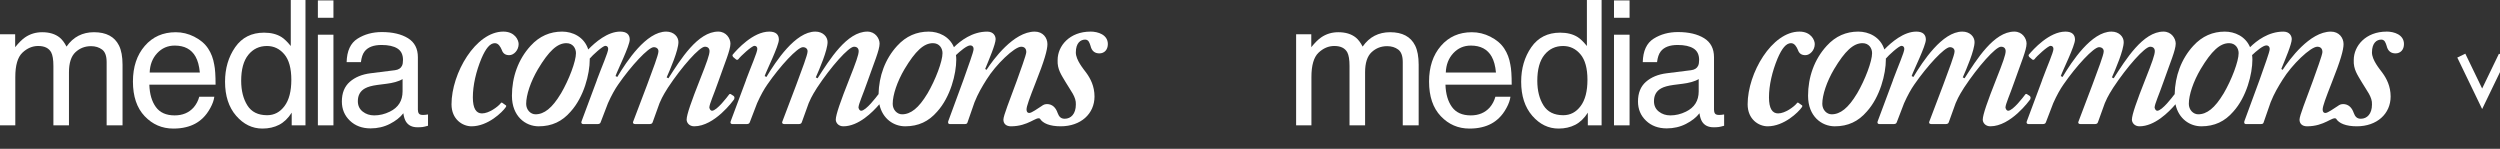 <?xml version="1.0" encoding="utf-8"?>
<!-- Generator: Adobe Illustrator 16.0.4, SVG Export Plug-In . SVG Version: 6.00 Build 0)  -->
<!DOCTYPE svg PUBLIC "-//W3C//DTD SVG 1.1//EN" "http://www.w3.org/Graphics/SVG/1.1/DTD/svg11.dtd">
<svg version="1.1" id="Layer_1" xmlns="http://www.w3.org/2000/svg" xmlns:xlink="http://www.w3.org/1999/xlink" x="0px" y="0px"
	 width="840px" height="50px" viewBox="0 0 840 50" enable-background="new 0 0 840 50" xml:space="preserve">
<rect x="0" y="0" width="840" height="50" fill="#333333" stroke="none"/>
<g id="mc-commons_1_">
	<path id="mc-commons-mons_1_" fill="#FFFFFF" d="M801.915,10.619c-7.021,0-11.056,4.783-11.056,9.562
		c-0.146,3.139,1.271,5.004,2.765,7.543c1.565,2.689,3.511,4.855,3.36,7.396c0,3.137-1.645,4.779-3.733,4.779
		c-1.346,0-1.942-0.746-2.392-1.941c-0.6-1.793-1.793-2.988-3.586-2.988c-0.177,0-0.346,0.023-0.511,0.055
		c-0.123,0-0.246,0.025-0.37,0.086c-0.021,0.012-0.052,0.027-0.075,0.041c-0.283,0.104-0.541,0.25-0.771,0.438
		c-1.452,0.896-3.378,2.371-4.24,2.371c-0.601,0-0.896-0.447-0.896-1.195c0-1.045,1.048-3.883,2.987-8.812
		c3.062-7.693,4.033-11.203,4.033-13.145c0-2.094-1.495-4.186-4.259-4.186c-7.098,0-13.966,9.412-16.207,12.85l-0.451-0.301
		c1.347-3.285,3.514-8.363,3.514-10.008c0-1.045-0.673-2.541-2.839-2.541c-5.008,0-8.995,3.078-11.168,5.238
		c-1.561-3.686-5.187-5.24-8.474-5.24c-4.033,0-7.62,1.496-10.608,4.783c-4.054,4.418-6.127,10.176-6.249,16.24
		c-0.063,0.043-0.127,0.1-0.172,0.189c-0.45,0.598-4.034,5.377-5.678,5.377c-0.449,0-0.749-0.447-0.896-1.047
		c0-1.193,1.492-4.33,2.984-8.664c2.242-6.422,4.109-10.68,4.109-12.848c0-1.717-1.419-4.033-4.109-4.033
		c-6.871,0-12.698,9.412-16.73,15.688l-0.597-0.301c1.194-2.688,3.961-9.111,3.961-11.875c0-1.793-1.568-3.512-4.107-3.512
		c-6.725,0-13.298,10.01-16.436,15.24l-0.599-0.299c0.597-1.793,4.778-10.158,4.778-12.25c0-1.645-0.971-2.689-3.211-2.689
		c-5.452,0-10.829,5.977-12.325,7.77c-0.147,0.299,0,0.447,0.147,0.746l0.896,0.748c0.297,0.299,0.6,0.299,0.896,0
		c0.601-0.896,4.482-4.48,5.379-4.48c0.674,0,0.972,0.445,0.972,1.045c0,1.119-2.091,5.824-3.81,10.457h0.029l-5.183,13.891
		c-0.223,0.598,0.15,0.896,0.601,0.896h4.705c0.596,0,0.973-0.148,1.121-0.598l2.465-6.424c1.195-2.689,2.39-4.779,3.438-6.273
		c4.328-6.273,10.156-12.549,11.951-12.549c0.971,0,1.642,0.6,1.566,1.494c0,1.045-1.867,5.977-3.812,11.203l-4.701,12.4
		c-0.151,0.447,0.146,0.746,0.744,0.746h4.705c0.601,0,0.974-0.148,1.121-0.598l2.316-6.424c1.046-2.541,2.391-4.48,2.838-5.229
		c4.629-7.021,10.604-13.744,12.397-13.744c1.048,0,1.569,0.598,1.569,1.494c0,1.195-0.899,3.734-3.215,9.561
		c-2.838,7.172-4.479,11.801-4.479,13.445c0,1.045,0.896,2.24,2.537,2.24c5.099,0,9.858-4.762,12.104-7.406
		c1.062,4.963,4.908,7.406,8.662,7.408c4.48,0,7.918-1.645,10.756-4.93c4.48-4.932,6.423-12.699,6.423-17.479
		c0-0.537-0.042-1.039-0.103-1.521c1.392-1.316,3.66-3.256,4.808-3.256c0.671,0,1.119,0.447,1.119,1.195
		c0,1.045-1.793,5.676-3.438,10.457l-5.079,13.816c-0.146,0.449-0.071,0.973,0.602,0.973h4.78c0.744,0,0.896-0.148,1.045-0.449
		l2.392-6.873c1.193-2.986,2.541-5.229,4.035-7.615c3.134-5.08,9.41-11.057,11.647-11.057c1.049,0,1.721,0.596,1.721,1.791
		c0,0.896-2.094,6.574-3.212,9.711c-2.393,6.572-4.48,11.652-4.48,12.996c0,1.346,0.896,2.242,2.539,2.242
		c5.842,0,8.514-3.373,9.733-2.576c0.946,1.57,3.296,2.574,6.984,2.574c6.729,0,11.356-4.184,11.356-10.008
		c0-3.438-1.345-6.051-2.836-8.066c-0.823-1.121-3.438-4.184-3.438-6.723c0-3.289,1.645-4.334,3.136-4.334
		c1.194,0,1.495,1.195,1.794,2.094c0.448,1.941,1.644,2.539,2.986,2.539c1.646,0,2.84-1.195,2.84-3.139
		c-0.01-3.141-3.3-4.188-5.84-4.188h0.021L801.915,10.619z M747.104,31.459h-0.006c-2.91,4.855-5.601,6.947-8.511,6.947
		c-1.646,0-3.139-1.494-3.139-3.512c0-2.986,1.493-7.469,3.958-11.652c3.662-6.123,6.501-8.738,9.562-8.738
		c2.167,0,3.213,1.719,3.213,3.359c0.01,2.691-2.31,8.891-5.07,13.596H747.104z"/>
	<path id="mc-commons-om_1_" fill="#FFFFFF" d="M682.055,32.279l-1.045-0.672c-0.15-0.074-0.449-0.074-0.601,0.225
		c-0.446,0.598-4.032,5.377-5.677,5.377c-0.448,0-0.75-0.447-0.896-1.047c0-1.193,1.491-4.33,2.985-8.664
		c2.24-6.422,4.105-10.68,4.105-12.848c0-1.717-1.418-4.033-4.105-4.033c-6.871,0-12.698,9.412-16.73,15.688l-0.6-0.301
		c1.194-2.688,3.961-9.111,3.961-11.875c0-1.793-1.568-3.512-4.109-3.512c-6.725,0-13.295,10.01-16.434,15.24l-0.597-0.299
		c0.595-1.793,4.778-10.158,4.778-12.25c0-1.645-0.969-2.689-3.211-2.689c-4.208,0-8.363,3.555-10.731,6.002
		c-1.357-4.238-5.257-6.002-8.765-6.002c-4.031,0-7.618,1.494-10.604,4.781c-4.183,4.555-6.273,10.533-6.273,16.805h0.002
		c0,6.873,4.56,10.234,8.96,10.236c4.481,0,7.916-1.646,10.756-4.932c4.482-4.932,6.425-12.697,6.425-17.479
		c0-0.113-0.013-0.217-0.016-0.33c0.896-1.115,4.396-4.299,5.241-4.299c0.674,0,0.974,0.447,0.974,1.045
		c0,1.119-2.091,5.826-3.812,10.457h0.027l-5.18,13.891c-0.227,0.598,0.148,0.896,0.601,0.896h4.704c0.6,0,0.973-0.148,1.119-0.598
		l2.465-6.424c1.196-2.688,2.393-4.777,3.438-6.273c4.332-6.273,10.157-12.547,11.948-12.547c0.974,0,1.644,0.598,1.568,1.494
		c0,1.045-1.867,5.975-3.81,11.201l-4.707,12.4c-0.149,0.445,0.146,0.746,0.748,0.746h4.704c0.599,0,0.972-0.148,1.12-0.598
		l2.314-6.424c1.047-2.539,2.391-4.48,2.838-5.229c4.631-7.021,10.609-13.744,12.398-13.744c1.047,0,1.567,0.598,1.567,1.494
		c0,1.195-0.896,3.734-3.213,9.561c-2.837,7.172-4.479,11.803-4.479,13.445c0,1.045,0.896,2.242,2.541,2.242
		c6.869,0,13.143-8.666,13.44-9.113c0.131-0.6,0.131-0.75-0.17-1.049h0.01L682.055,32.279z M623.944,31.459h-0.007
		c-2.909,4.855-5.601,6.947-8.51,6.947c-1.645,0-3.136-1.494-3.136-3.512c0-2.986,1.491-7.469,3.957-11.652
		c3.661-6.123,6.5-8.738,9.562-8.738c2.165,0,3.21,1.719,3.21,3.359c0.011,2.691-2.31,8.891-5.069,13.596H623.944z"/>
	<path id="mc-commons-c_1_" fill="#FFFFFF" d="M605.284,35.27c0.298,0.146,0.446,0.299,0.147,0.746
		c-1.119,1.645-5.976,6.424-11.503,6.424c-2.987,0-6.723-2.314-6.723-7.395c0-10.459,8.142-24.426,17.402-24.426
		c3.884,0,5.153,2.838,5.153,4.184c0,2.092-1.643,3.734-3.137,3.734c-1.195,0-2.093-0.449-2.539-1.791
		c-0.45-1.047-1.12-2.242-2.316-2.242c-1.643,0-3.062,1.793-4.479,5.08c-1.867,4.482-2.914,9.113-2.914,13.146
		c0,3.734,1.121,5.377,3.062,5.377c2.392,0,5.305-2.238,6.198-3.285c0.151-0.299,0.45-0.449,0.601-0.299l1.05,0.746H605.284z"/>
</g>
<g id="mc-media_1_">
	<path id="mc-media-a_1_" fill="#FFFFFF" d="M568.194,23.59c1.181-0.152,1.972-0.646,2.369-1.482
		c0.229-0.459,0.342-1.117,0.342-1.979c0-1.758-0.621-3.033-1.864-3.83c-1.246-0.791-3.028-1.188-5.347-1.188
		c-2.682,0-4.582,0.729-5.703,2.182c-0.627,0.807-1.036,2.002-1.227,3.592h-4.8c0.094-3.783,1.316-6.414,3.667-7.895
		c2.349-1.48,5.071-2.219,8.176-2.219c3.596,0,6.516,0.686,8.76,2.055c2.228,1.373,3.338,3.506,3.338,6.4v17.631
		c0,0.531,0.11,0.961,0.329,1.283c0.221,0.322,0.684,0.484,1.389,0.484c0.228,0,0.482-0.014,0.771-0.043
		c0.287-0.029,0.591-0.072,0.914-0.129v3.799c-0.8,0.23-1.41,0.371-1.828,0.428c-0.419,0.061-0.991,0.086-1.714,0.086
		c-1.771,0-3.059-0.627-3.857-1.885c-0.418-0.666-0.715-1.607-0.886-2.828c-1.047,1.371-2.554,2.562-4.514,3.57
		c-1.962,1.01-4.125,1.516-6.486,1.516c-2.839,0-5.155-0.861-6.957-2.584c-1.799-1.721-2.7-3.875-2.7-6.463
		c0-2.832,0.888-5.033,2.657-6.592c1.772-1.559,4.098-2.52,6.973-2.881l8.211-1.029H568.194z M557.364,37.49
		c1.084,0.854,2.371,1.281,3.855,1.281c1.811,0,3.562-0.42,5.258-1.256c2.855-1.389,4.286-3.658,4.286-6.816v-4.135
		c-0.63,0.398-1.438,0.732-2.424,1.002c-0.988,0.268-1.96,0.459-2.91,0.57l-3.106,0.398c-1.86,0.248-3.265,0.639-4.2,1.17
		c-1.593,0.893-2.388,2.318-2.388,4.273c-0.011,1.484,0.539,2.652,1.619,3.51h0.01V37.49z"/>
	<path id="mc-media-i_1_" fill="#FFFFFF" d="M542.305,0.141h5.229v5.83h-5.229V0.141z M542.305,11.66h5.229v30.455h-5.229V11.656
		V11.66z"/>
	<path id="mc-media-d_1_" fill="#FFFFFF" d="M530.095,12.459c0.911,0.572,1.944,1.572,3.103,3V0h4.942v42.111h-4.629v-4.256
		c-1.194,1.885-2.61,3.246-4.242,4.086c-1.63,0.836-3.499,1.256-5.604,1.256c-3.396,0-6.338-1.436-8.822-4.299
		c-2.485-2.867-3.729-6.684-3.729-11.443c0-4.457,1.133-8.316,3.4-11.586c2.268-3.266,5.506-4.898,9.719-4.898
		c2.32,0,4.28,0.494,5.86,1.484L530.095,12.459z M518.604,35.4c1.384,2.209,3.601,3.312,6.652,3.312c2.37,0,4.313-1.021,5.84-3.072
		c1.526-2.045,2.288-4.982,2.288-8.811c0-3.867-0.784-6.729-2.357-8.586c-1.572-1.857-3.516-2.785-5.828-2.785
		c-2.578,0-4.666,0.99-6.269,2.971c-1.601,1.98-2.399,4.896-2.399,8.742c0.01,3.291,0.7,6.031,2.08,8.24L518.604,35.4z"/>
	<path id="mc-media-e_1_" fill="#FFFFFF" d="M500.805,12.359c2.023,1.02,3.568,2.34,4.629,3.959
		c1.021,1.543,1.703,3.342,2.045,5.398c0.303,1.41,0.453,3.656,0.453,6.742h-22.256c0.096,3.113,0.82,5.611,2.184,7.492
		c1.36,1.881,3.469,2.822,6.32,2.822c2.666,0,4.792-0.891,6.38-2.67c0.888-1.033,1.517-2.23,1.888-3.59h5.059
		c-0.133,1.125-0.576,2.377-1.329,3.76c-0.752,1.381-1.591,2.51-2.519,3.385c-1.552,1.521-3.469,2.553-5.757,3.086
		c-1.229,0.305-2.616,0.457-4.168,0.457c-3.784,0-6.991-1.387-9.625-4.158c-2.631-2.77-3.944-6.65-3.944-11.641
		c0-4.914,1.323-8.904,3.976-11.971c2.649-3.066,6.112-4.602,10.392-4.602c2.16-0.01,4.25,0.5,6.28,1.52L500.805,12.359z
		 M502.645,24.369c-0.208-2.227-0.688-4.008-1.443-5.342c-1.396-2.477-3.729-3.713-6.998-3.713c-2.345,0-4.308,0.854-5.895,2.557
		c-1.586,1.705-2.427,3.873-2.521,6.5l16.851-0.01L502.645,24.369z"/>
	<path id="mc-media-m_1_" fill="#FFFFFF" d="M435.504,11.51h5.087v4.344c1.219-1.506,2.323-2.602,3.313-3.285
		c1.694-1.164,3.617-1.744,5.771-1.744c2.438,0,4.398,0.6,5.885,1.799c0.838,0.689,1.602,1.697,2.285,3.029
		c1.145-1.639,2.484-2.852,4.027-3.643s3.276-1.188,5.199-1.188c4.115,0,6.916,1.486,8.4,4.457c0.799,1.6,1.199,3.754,1.199,6.459
		v20.369h-5.344V20.852c0-2.037-0.508-3.438-1.527-4.199s-2.262-1.143-3.729-1.143c-2.021,0-3.759,0.676-5.215,2.027
		c-1.456,1.354-2.188,3.607-2.188,6.771v17.799h-5.229V22.137c0-2.076-0.248-3.59-0.742-4.543c-0.783-1.43-2.238-2.143-4.371-2.143
		c-1.943,0-3.711,0.752-5.301,2.256c-1.591,1.504-2.386,4.23-2.386,8.174v16.227h-5.144v-30.6h0.01L435.504,11.51z"/>
</g>
<path fill="none" stroke="#FFFFFF" stroke-miterlimit="10" d="M844.004,4.948"/>
<path fill="none" stroke="#FFFFFF" stroke-miterlimit="10" d="M844.004,4.948"/>
<path fill="none" stroke="#FFFFFF" stroke-miterlimit="10" d="M844.004,4.948"/>
<path fill="none" stroke="#FFFFFF" stroke-miterlimit="10" d="M844.004,4.948"/>
<path fill="none" stroke="#FFFFFF" stroke-miterlimit="10" d="M844.004,4.948"/>
<polyline fill="none" stroke="#FFFFFF" stroke-width="3" stroke-miterlimit="10" points="841.001,18.691 834.001,33.191 
	827.001,18.691 "/>
<g id="mc-commons_2_">
	<path id="mc-commons-mons_2_" fill="#FFFFFF" d="M366.417,10.619c-7.021,0-11.056,4.783-11.056,9.562
		c-0.146,3.139,1.271,5.004,2.765,7.543c1.565,2.689,3.511,4.855,3.36,7.396c0,3.137-1.645,4.779-3.733,4.779
		c-1.346,0-1.942-0.746-2.392-1.941c-0.6-1.793-1.793-2.988-3.586-2.988c-0.177,0-0.346,0.023-0.511,0.055
		c-0.123,0-0.246,0.025-0.37,0.086c-0.021,0.012-0.052,0.027-0.075,0.041c-0.283,0.104-0.541,0.25-0.771,0.438
		c-1.452,0.896-3.378,2.371-4.24,2.371c-0.601,0-0.896-0.447-0.896-1.195c0-1.045,1.048-3.883,2.987-8.812
		c3.062-7.693,4.033-11.203,4.033-13.145c0-2.094-1.495-4.186-4.259-4.186c-7.098,0-13.966,9.412-16.207,12.85l-0.451-0.301
		c1.347-3.285,3.514-8.363,3.514-10.008c0-1.045-0.673-2.541-2.839-2.541c-5.008,0-8.995,3.078-11.168,5.238
		c-1.561-3.686-5.187-5.24-8.474-5.24c-4.033,0-7.62,1.496-10.608,4.783c-4.054,4.418-6.127,10.176-6.249,16.24
		c-0.063,0.043-0.127,0.1-0.172,0.189c-0.45,0.598-4.034,5.377-5.678,5.377c-0.449,0-0.749-0.447-0.896-1.047
		c0-1.193,1.492-4.33,2.984-8.664c2.242-6.422,4.109-10.68,4.109-12.848c0-1.717-1.419-4.033-4.109-4.033
		c-6.871,0-12.698,9.412-16.73,15.688l-0.597-0.301c1.194-2.688,3.961-9.111,3.961-11.875c0-1.793-1.568-3.512-4.107-3.512
		c-6.725,0-13.298,10.01-16.436,15.24l-0.599-0.299c0.597-1.793,4.778-10.158,4.778-12.25c0-1.645-0.971-2.689-3.211-2.689
		c-5.452,0-10.829,5.977-12.325,7.77c-0.147,0.299,0,0.447,0.147,0.746l0.896,0.748c0.297,0.299,0.6,0.299,0.896,0
		c0.601-0.896,4.482-4.48,5.379-4.48c0.674,0,0.972,0.445,0.972,1.045c0,1.119-2.091,5.824-3.81,10.457h0.029l-5.183,13.891
		c-0.223,0.598,0.15,0.896,0.601,0.896h4.705c0.596,0,0.973-0.148,1.121-0.598l2.465-6.424c1.195-2.689,2.39-4.779,3.438-6.273
		c4.328-6.273,10.156-12.549,11.951-12.549c0.971,0,1.642,0.6,1.566,1.494c0,1.045-1.867,5.977-3.812,11.203l-4.701,12.4
		c-0.151,0.447,0.146,0.746,0.744,0.746h4.705c0.601,0,0.974-0.148,1.121-0.598l2.316-6.424c1.046-2.541,2.391-4.48,2.838-5.229
		c4.629-7.021,10.604-13.744,12.397-13.744c1.048,0,1.569,0.598,1.569,1.494c0,1.195-0.899,3.734-3.215,9.561
		c-2.838,7.172-4.479,11.801-4.479,13.445c0,1.045,0.896,2.24,2.537,2.24c5.099,0,9.858-4.762,12.104-7.406
		c1.062,4.963,4.908,7.406,8.662,7.408c4.48,0,7.918-1.645,10.756-4.93c4.48-4.932,6.423-12.699,6.423-17.479
		c0-0.537-0.042-1.039-0.103-1.521c1.392-1.316,3.66-3.256,4.808-3.256c0.671,0,1.119,0.447,1.119,1.195
		c0,1.045-1.793,5.676-3.438,10.457l-5.079,13.816c-0.146,0.449-0.071,0.973,0.602,0.973h4.78c0.744,0,0.896-0.148,1.045-0.449
		l2.392-6.873c1.193-2.986,2.541-5.229,4.035-7.615c3.134-5.08,9.41-11.057,11.647-11.057c1.049,0,1.721,0.596,1.721,1.791
		c0,0.896-2.094,6.574-3.212,9.711c-2.393,6.572-4.48,11.652-4.48,12.996c0,1.346,0.896,2.242,2.539,2.242
		c5.842,0,8.514-3.373,9.733-2.576c0.946,1.57,3.296,2.574,6.984,2.574c6.729,0,11.356-4.184,11.356-10.008
		c0-3.438-1.345-6.051-2.836-8.066c-0.823-1.121-3.438-4.184-3.438-6.723c0-3.289,1.645-4.334,3.136-4.334
		c1.194,0,1.495,1.195,1.794,2.094c0.448,1.941,1.644,2.539,2.986,2.539c1.646,0,2.84-1.195,2.84-3.139
		c-0.01-3.141-3.3-4.188-5.84-4.188h0.021L366.417,10.619z M311.606,31.459h-0.006c-2.91,4.855-5.601,6.947-8.511,6.947
		c-1.646,0-3.139-1.494-3.139-3.512c0-2.986,1.493-7.469,3.958-11.652c3.662-6.123,6.501-8.738,9.562-8.738
		c2.167,0,3.213,1.719,3.213,3.359c0.01,2.691-2.31,8.891-5.07,13.596H311.606z"/>
	<path id="mc-commons-om_2_" fill="#FFFFFF" d="M246.557,32.279l-1.045-0.672c-0.15-0.074-0.449-0.074-0.601,0.225
		c-0.446,0.598-4.032,5.377-5.677,5.377c-0.448,0-0.75-0.447-0.896-1.047c0-1.193,1.491-4.33,2.985-8.664
		c2.24-6.422,4.105-10.68,4.105-12.848c0-1.717-1.418-4.033-4.105-4.033c-6.871,0-12.698,9.412-16.73,15.688l-0.6-0.301
		c1.194-2.688,3.961-9.111,3.961-11.875c0-1.793-1.568-3.512-4.109-3.512c-6.725,0-13.295,10.01-16.434,15.24l-0.597-0.299
		c0.595-1.793,4.778-10.158,4.778-12.25c0-1.645-0.969-2.689-3.211-2.689c-4.208,0-8.363,3.555-10.731,6.002
		c-1.357-4.238-5.257-6.002-8.765-6.002c-4.031,0-7.618,1.494-10.604,4.781c-4.183,4.555-6.273,10.533-6.273,16.805h0.002
		c0,6.873,4.56,10.234,8.96,10.236c4.481,0,7.916-1.646,10.756-4.932c4.482-4.932,6.425-12.697,6.425-17.479
		c0-0.113-0.013-0.217-0.016-0.33c0.896-1.115,4.396-4.299,5.241-4.299c0.674,0,0.974,0.447,0.974,1.045
		c0,1.119-2.091,5.826-3.812,10.457h0.027l-5.18,13.891c-0.227,0.598,0.148,0.896,0.601,0.896h4.704c0.6,0,0.973-0.148,1.119-0.598
		l2.465-6.424c1.196-2.688,2.393-4.777,3.438-6.273c4.332-6.273,10.157-12.547,11.948-12.547c0.974,0,1.644,0.598,1.568,1.494
		c0,1.045-1.867,5.975-3.81,11.201l-4.707,12.4c-0.149,0.445,0.146,0.746,0.748,0.746h4.704c0.599,0,0.972-0.148,1.12-0.598
		l2.314-6.424c1.047-2.539,2.391-4.48,2.838-5.229c4.631-7.021,10.609-13.744,12.398-13.744c1.047,0,1.567,0.598,1.567,1.494
		c0,1.195-0.896,3.734-3.213,9.561c-2.837,7.172-4.479,11.803-4.479,13.445c0,1.045,0.896,2.242,2.541,2.242
		c6.869,0,13.143-8.666,13.44-9.113c0.131-0.6,0.131-0.75-0.17-1.049h0.01L246.557,32.279z M188.446,31.459h-0.007
		c-2.909,4.855-5.601,6.947-8.51,6.947c-1.645,0-3.136-1.494-3.136-3.512c0-2.986,1.491-7.469,3.957-11.652
		c3.661-6.123,6.5-8.738,9.562-8.738c2.165,0,3.21,1.719,3.21,3.359c0.011,2.691-2.31,8.891-5.069,13.596H188.446z"/>
	<path id="mc-commons-c_2_" fill="#FFFFFF" d="M169.786,35.27c0.298,0.146,0.446,0.299,0.147,0.746
		c-1.119,1.645-5.976,6.424-11.503,6.424c-2.987,0-6.723-2.314-6.723-7.395c0-10.459,8.142-24.426,17.402-24.426
		c3.884,0,5.153,2.838,5.153,4.184c0,2.092-1.643,3.734-3.137,3.734c-1.195,0-2.093-0.449-2.539-1.791
		c-0.45-1.047-1.12-2.242-2.316-2.242c-1.643,0-3.062,1.793-4.479,5.08c-1.867,4.482-2.914,9.113-2.914,13.146
		c0,3.734,1.121,5.377,3.062,5.377c2.392,0,5.305-2.238,6.198-3.285c0.151-0.299,0.45-0.449,0.601-0.299l1.05,0.746H169.786z"/>
</g>
<g id="mc-media_2_">
	<path id="mc-media-a_2_" fill="#FFFFFF" d="M132.696,23.59c1.181-0.152,1.972-0.646,2.369-1.482
		c0.229-0.459,0.342-1.117,0.342-1.979c0-1.758-0.621-3.033-1.864-3.83c-1.246-0.791-3.028-1.188-5.347-1.188
		c-2.682,0-4.582,0.729-5.703,2.182c-0.627,0.807-1.036,2.002-1.227,3.592h-4.8c0.094-3.783,1.316-6.414,3.667-7.895
		c2.349-1.48,5.071-2.219,8.176-2.219c3.596,0,6.516,0.686,8.76,2.055c2.228,1.373,3.338,3.506,3.338,6.4v17.631
		c0,0.531,0.11,0.961,0.329,1.283c0.221,0.322,0.684,0.484,1.389,0.484c0.228,0,0.482-0.014,0.771-0.043
		c0.287-0.029,0.591-0.072,0.914-0.129v3.799c-0.8,0.23-1.41,0.371-1.828,0.428c-0.419,0.061-0.991,0.086-1.714,0.086
		c-1.771,0-3.059-0.627-3.857-1.885c-0.418-0.666-0.715-1.607-0.886-2.828c-1.047,1.371-2.554,2.562-4.514,3.57
		c-1.962,1.01-4.125,1.516-6.486,1.516c-2.839,0-5.155-0.861-6.957-2.584c-1.799-1.721-2.7-3.875-2.7-6.463
		c0-2.832,0.888-5.033,2.657-6.592c1.772-1.559,4.098-2.52,6.973-2.881l8.211-1.029H132.696z M121.866,37.49
		c1.084,0.854,2.371,1.281,3.855,1.281c1.811,0,3.562-0.42,5.258-1.256c2.855-1.389,4.286-3.658,4.286-6.816v-4.135
		c-0.63,0.398-1.438,0.732-2.424,1.002c-0.988,0.268-1.96,0.459-2.91,0.57l-3.106,0.398c-1.86,0.248-3.265,0.639-4.2,1.17
		c-1.593,0.893-2.388,2.318-2.388,4.273c-0.011,1.484,0.539,2.652,1.619,3.51h0.01V37.49z"/>
	<path id="mc-media-i_2_" fill="#FFFFFF" d="M106.807,0.141h5.229v5.83h-5.229V0.141z M106.807,11.66h5.229v30.455h-5.229V11.656
		V11.66z"/>
	<path id="mc-media-d_2_" fill="#FFFFFF" d="M94.597,12.459c0.911,0.572,1.944,1.572,3.103,3V0h4.942v42.111h-4.629v-4.256
		c-1.194,1.885-2.61,3.246-4.242,4.086c-1.63,0.836-3.499,1.256-5.604,1.256c-3.396,0-6.338-1.436-8.822-4.299
		c-2.485-2.867-3.729-6.684-3.729-11.443c0-4.457,1.133-8.316,3.4-11.586c2.268-3.266,5.506-4.898,9.719-4.898
		c2.32,0,4.28,0.494,5.86,1.484L94.597,12.459z M83.106,35.4c1.384,2.209,3.601,3.312,6.652,3.312c2.37,0,4.313-1.021,5.84-3.072
		c1.526-2.045,2.288-4.982,2.288-8.811c0-3.867-0.784-6.729-2.357-8.586c-1.572-1.857-3.516-2.785-5.828-2.785
		c-2.578,0-4.666,0.99-6.269,2.971c-1.601,1.98-2.399,4.896-2.399,8.742c0.01,3.291,0.7,6.031,2.08,8.24L83.106,35.4z"/>
	<path id="mc-media-e_2_" fill="#FFFFFF" d="M65.307,12.359c2.023,1.02,3.568,2.34,4.629,3.959c1.021,1.543,1.703,3.342,2.045,5.398
		c0.303,1.41,0.453,3.656,0.453,6.742H50.178c0.096,3.113,0.82,5.611,2.184,7.492c1.36,1.881,3.469,2.822,6.32,2.822
		c2.666,0,4.792-0.891,6.38-2.67c0.888-1.033,1.517-2.23,1.888-3.59h5.059c-0.133,1.125-0.576,2.377-1.329,3.76
		c-0.752,1.381-1.591,2.51-2.519,3.385c-1.552,1.521-3.469,2.553-5.757,3.086c-1.229,0.305-2.616,0.457-4.168,0.457
		c-3.784,0-6.991-1.387-9.625-4.158c-2.631-2.77-3.944-6.65-3.944-11.641c0-4.914,1.323-8.904,3.976-11.971
		c2.649-3.066,6.112-4.602,10.392-4.602c2.16-0.01,4.25,0.5,6.28,1.52L65.307,12.359z M67.146,24.369
		c-0.208-2.227-0.688-4.008-1.443-5.342c-1.396-2.477-3.729-3.713-6.998-3.713c-2.345,0-4.308,0.854-5.895,2.557
		c-1.586,1.705-2.427,3.873-2.521,6.5l16.851-0.01L67.146,24.369z"/>
	<path id="mc-media-m_2_" fill="#FFFFFF" d="M0.006,11.51h5.087v4.344c1.219-1.506,2.323-2.602,3.313-3.285
		c1.694-1.164,3.617-1.744,5.771-1.744c2.438,0,4.398,0.6,5.885,1.799c0.838,0.689,1.602,1.697,2.285,3.029
		c1.145-1.639,2.484-2.852,4.027-3.643s3.276-1.188,5.199-1.188c4.115,0,6.916,1.486,8.4,4.457c0.799,1.6,1.199,3.754,1.199,6.459
		v20.369H35.83V20.852c0-2.037-0.508-3.438-1.527-4.199s-2.262-1.143-3.729-1.143c-2.021,0-3.759,0.676-5.215,2.027
		c-1.456,1.354-2.188,3.607-2.188,6.771v17.799h-5.229V22.137c0-2.076-0.248-3.59-0.742-4.543c-0.783-1.43-2.238-2.143-4.371-2.143
		c-1.943,0-3.711,0.752-5.301,2.256c-1.591,1.504-2.386,4.23-2.386,8.174v16.227H0v-30.6h0.01L0.006,11.51z"/>
</g>
<path fill="none" stroke="#FFFFFF" stroke-miterlimit="10" d="M412.665,3.388"/>
<path fill="none" stroke="#FFFFFF" stroke-miterlimit="10" d="M412.665,3.388"/>
<path fill="none" stroke="#FFFFFF" stroke-miterlimit="10" d="M412.665,3.388"/>
<path fill="none" stroke="#FFFFFF" stroke-miterlimit="10" d="M412.665,3.388"/>
<path fill="none" stroke="#FFFFFF" stroke-miterlimit="10" d="M412.665,3.388"/>
</svg>
